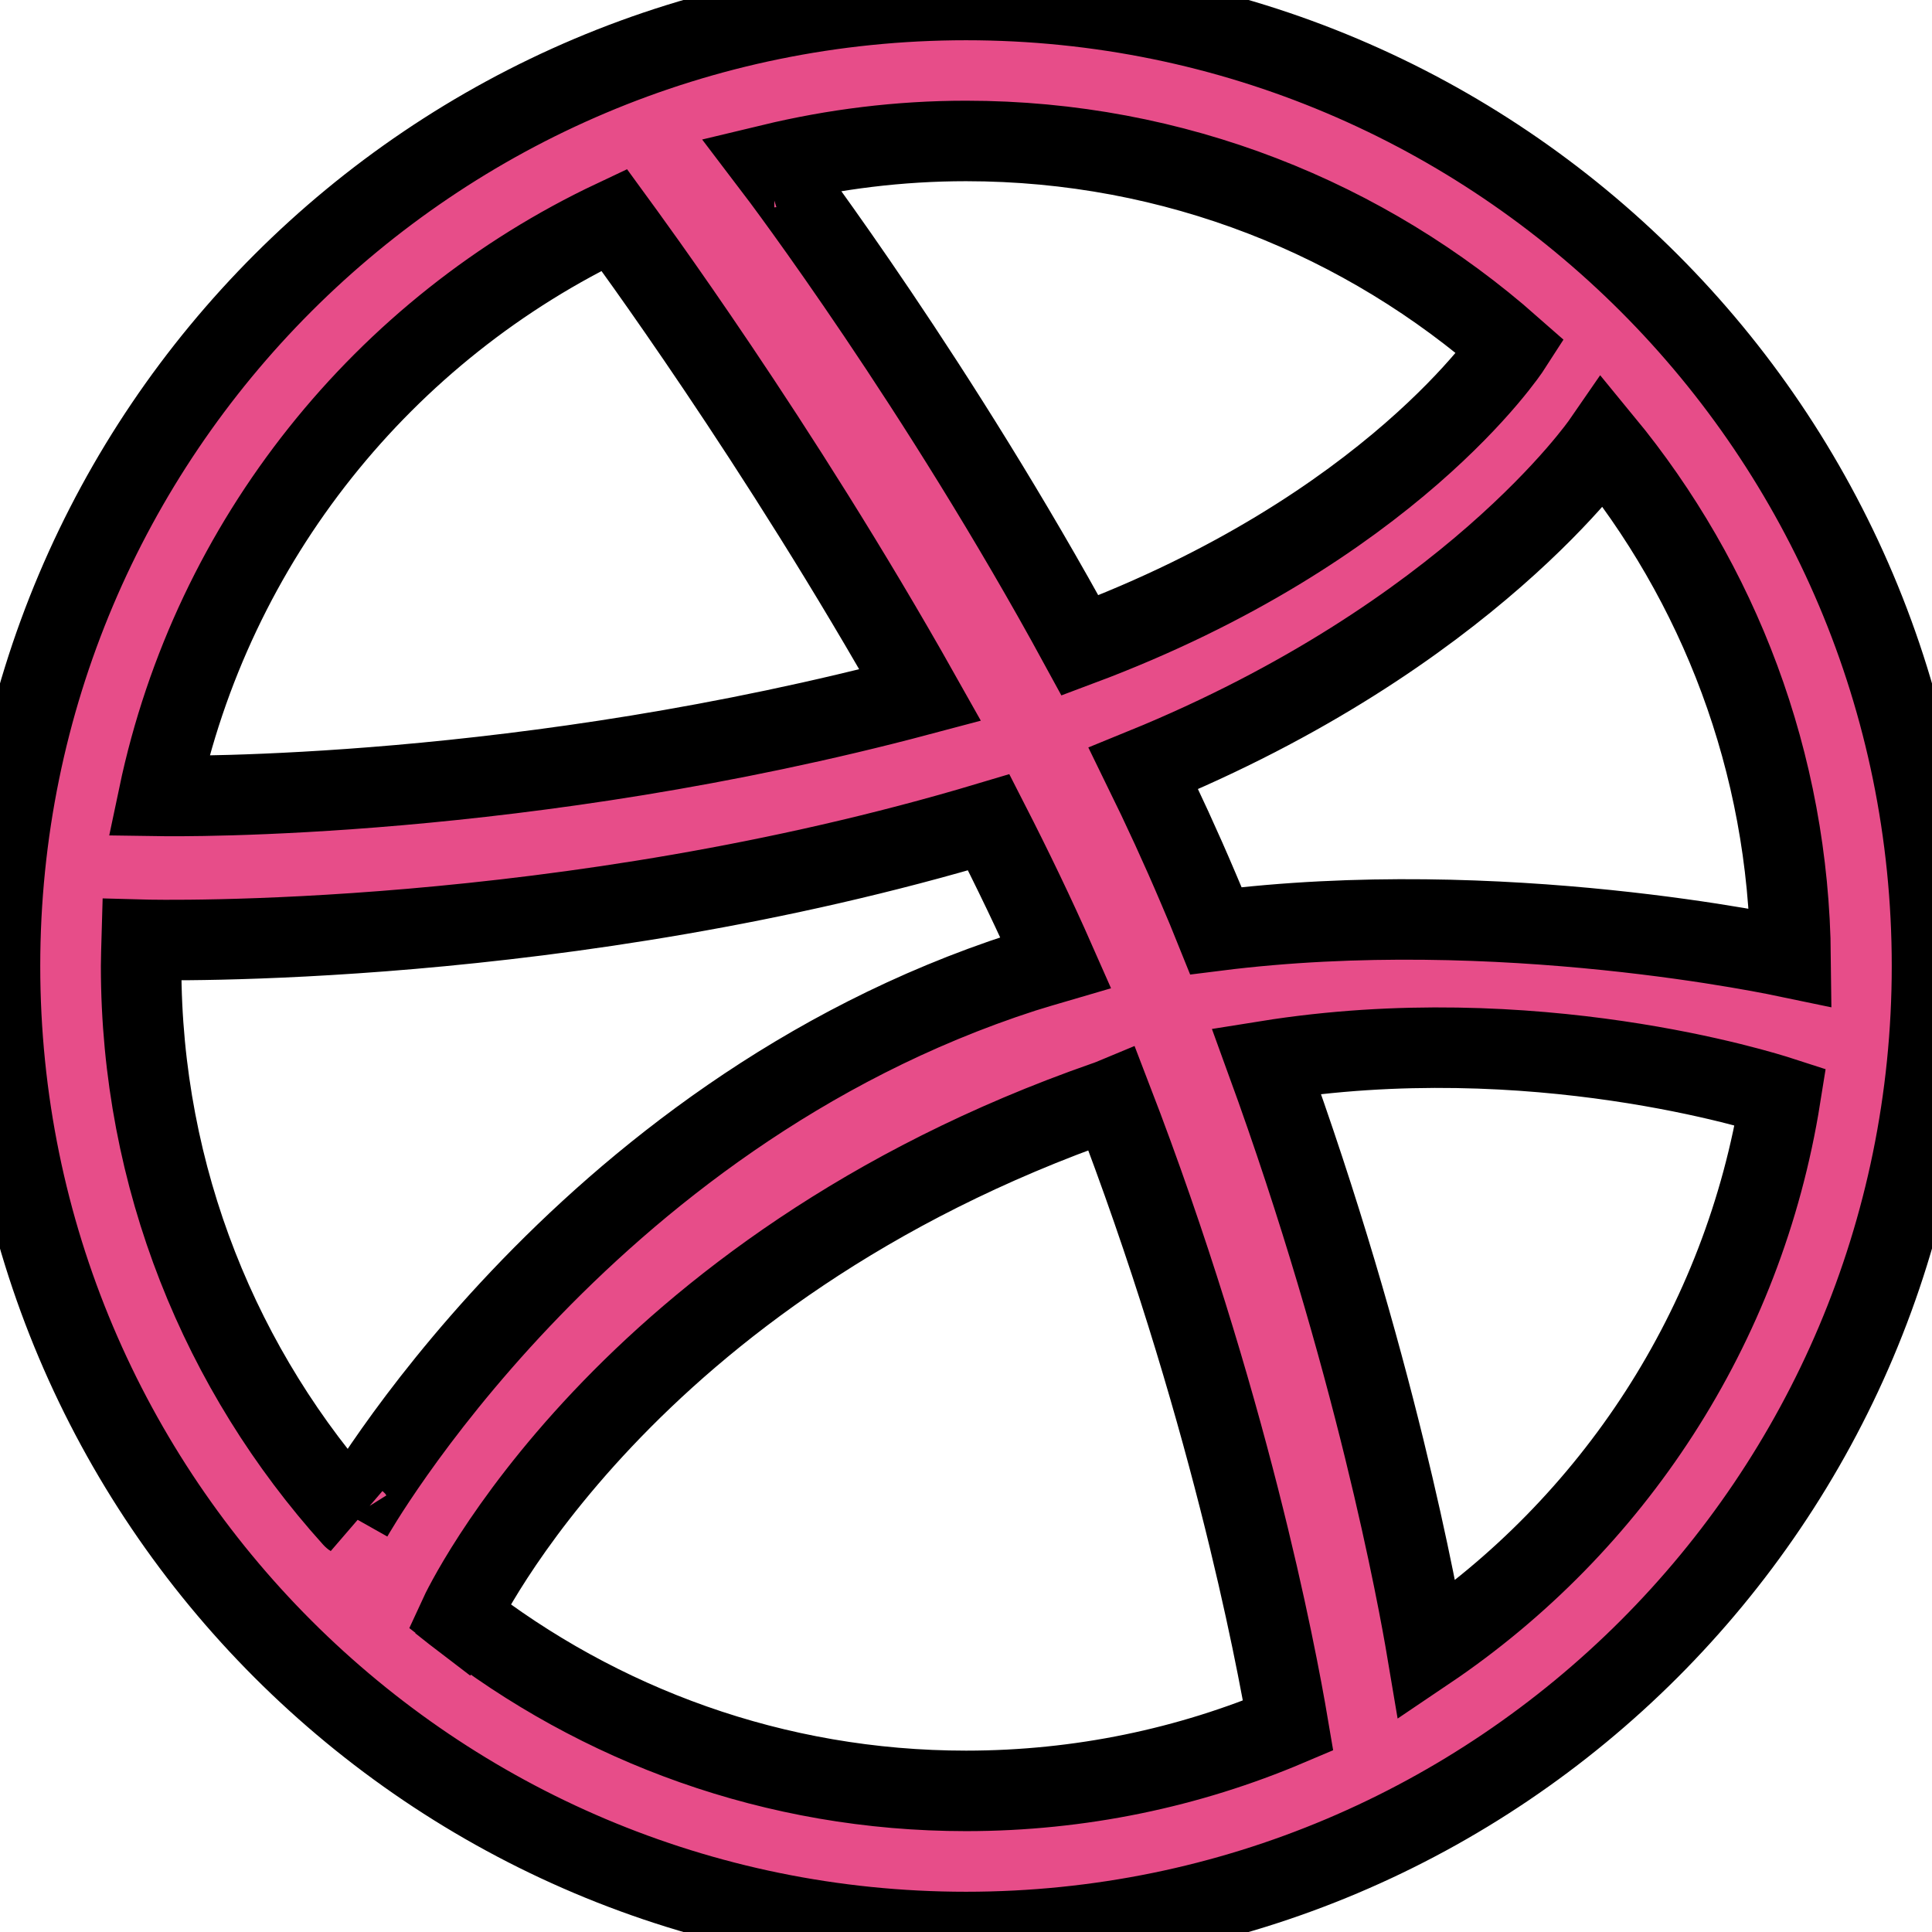 <svg fill="currentColor" stroke="currentColor" xmlns="http://www.w3.org/2000/svg" width="24" height="24" viewBox="0 0 24 24">
  <path fill="#E74D89" d="M11.432,8.635 C9.661,5.486 7.766,2.919 7.629,2.731 C4.771,4.08 2.638,6.713 1.971,9.887 C2.241,9.891 6.512,9.943 11.432,8.635 Z M12.71,12.078 C12.845,12.037 12.98,11.995 13.114,11.956 C12.857,11.373 12.576,10.79 12.282,10.215 C7.004,11.794 1.94,11.679 1.761,11.674 C1.758,11.782 1.753,11.89 1.753,12 C1.753,14.635 2.748,17.038 4.384,18.852 C4.381,18.85 4.376,18.842 4.376,18.842 C4.376,18.842 7.18,13.866 12.71,12.078 Z M5.701,20.079 L5.704,20.074 C5.628,20.016 5.547,19.959 5.471,19.898 C5.608,20.008 5.701,20.079 5.701,20.079 Z M9.619,2.076 C9.583,2.086 9.556,2.096 9.519,2.106 C9.574,2.086 9.61,2.076 9.619,2.076 L9.619,2.076 Z M18.769,4.31 C16.964,2.718 14.596,1.751 12,1.751 C11.167,1.751 10.359,1.854 9.585,2.04 C9.742,2.246 11.664,4.802 13.416,8.018 C17.28,6.571 18.742,4.352 18.769,4.31 Z M12,24 C5.373,24 0,18.627 0,12 C0,5.373 5.373,0 12,0 C18.627,0 24,5.373 24,12 C24,18.627 18.627,24 12,24 Z M13.744,13.678 C7.729,15.774 5.743,19.989 5.704,20.074 C7.442,21.431 9.624,22.247 12,22.247 C13.42,22.247 14.772,21.958 16.002,21.436 C15.85,20.537 15.255,17.398 13.812,13.653 C13.788,13.663 13.766,13.668 13.744,13.678 Z M14.204,9.546 C14.444,10.036 14.672,10.531 14.885,11.033 C14.961,11.209 15.034,11.385 15.105,11.562 C18.644,11.116 22.129,11.873 22.244,11.897 C22.22,9.465 21.35,7.237 19.913,5.491 C19.893,5.52 18.25,7.896 14.204,9.546 Z M15.732,13.18 C17.079,16.878 17.623,19.888 17.726,20.5 C20.028,18.948 21.661,16.484 22.117,13.626 C21.913,13.56 19.046,12.649 15.732,13.18 Z"/>
</svg>
